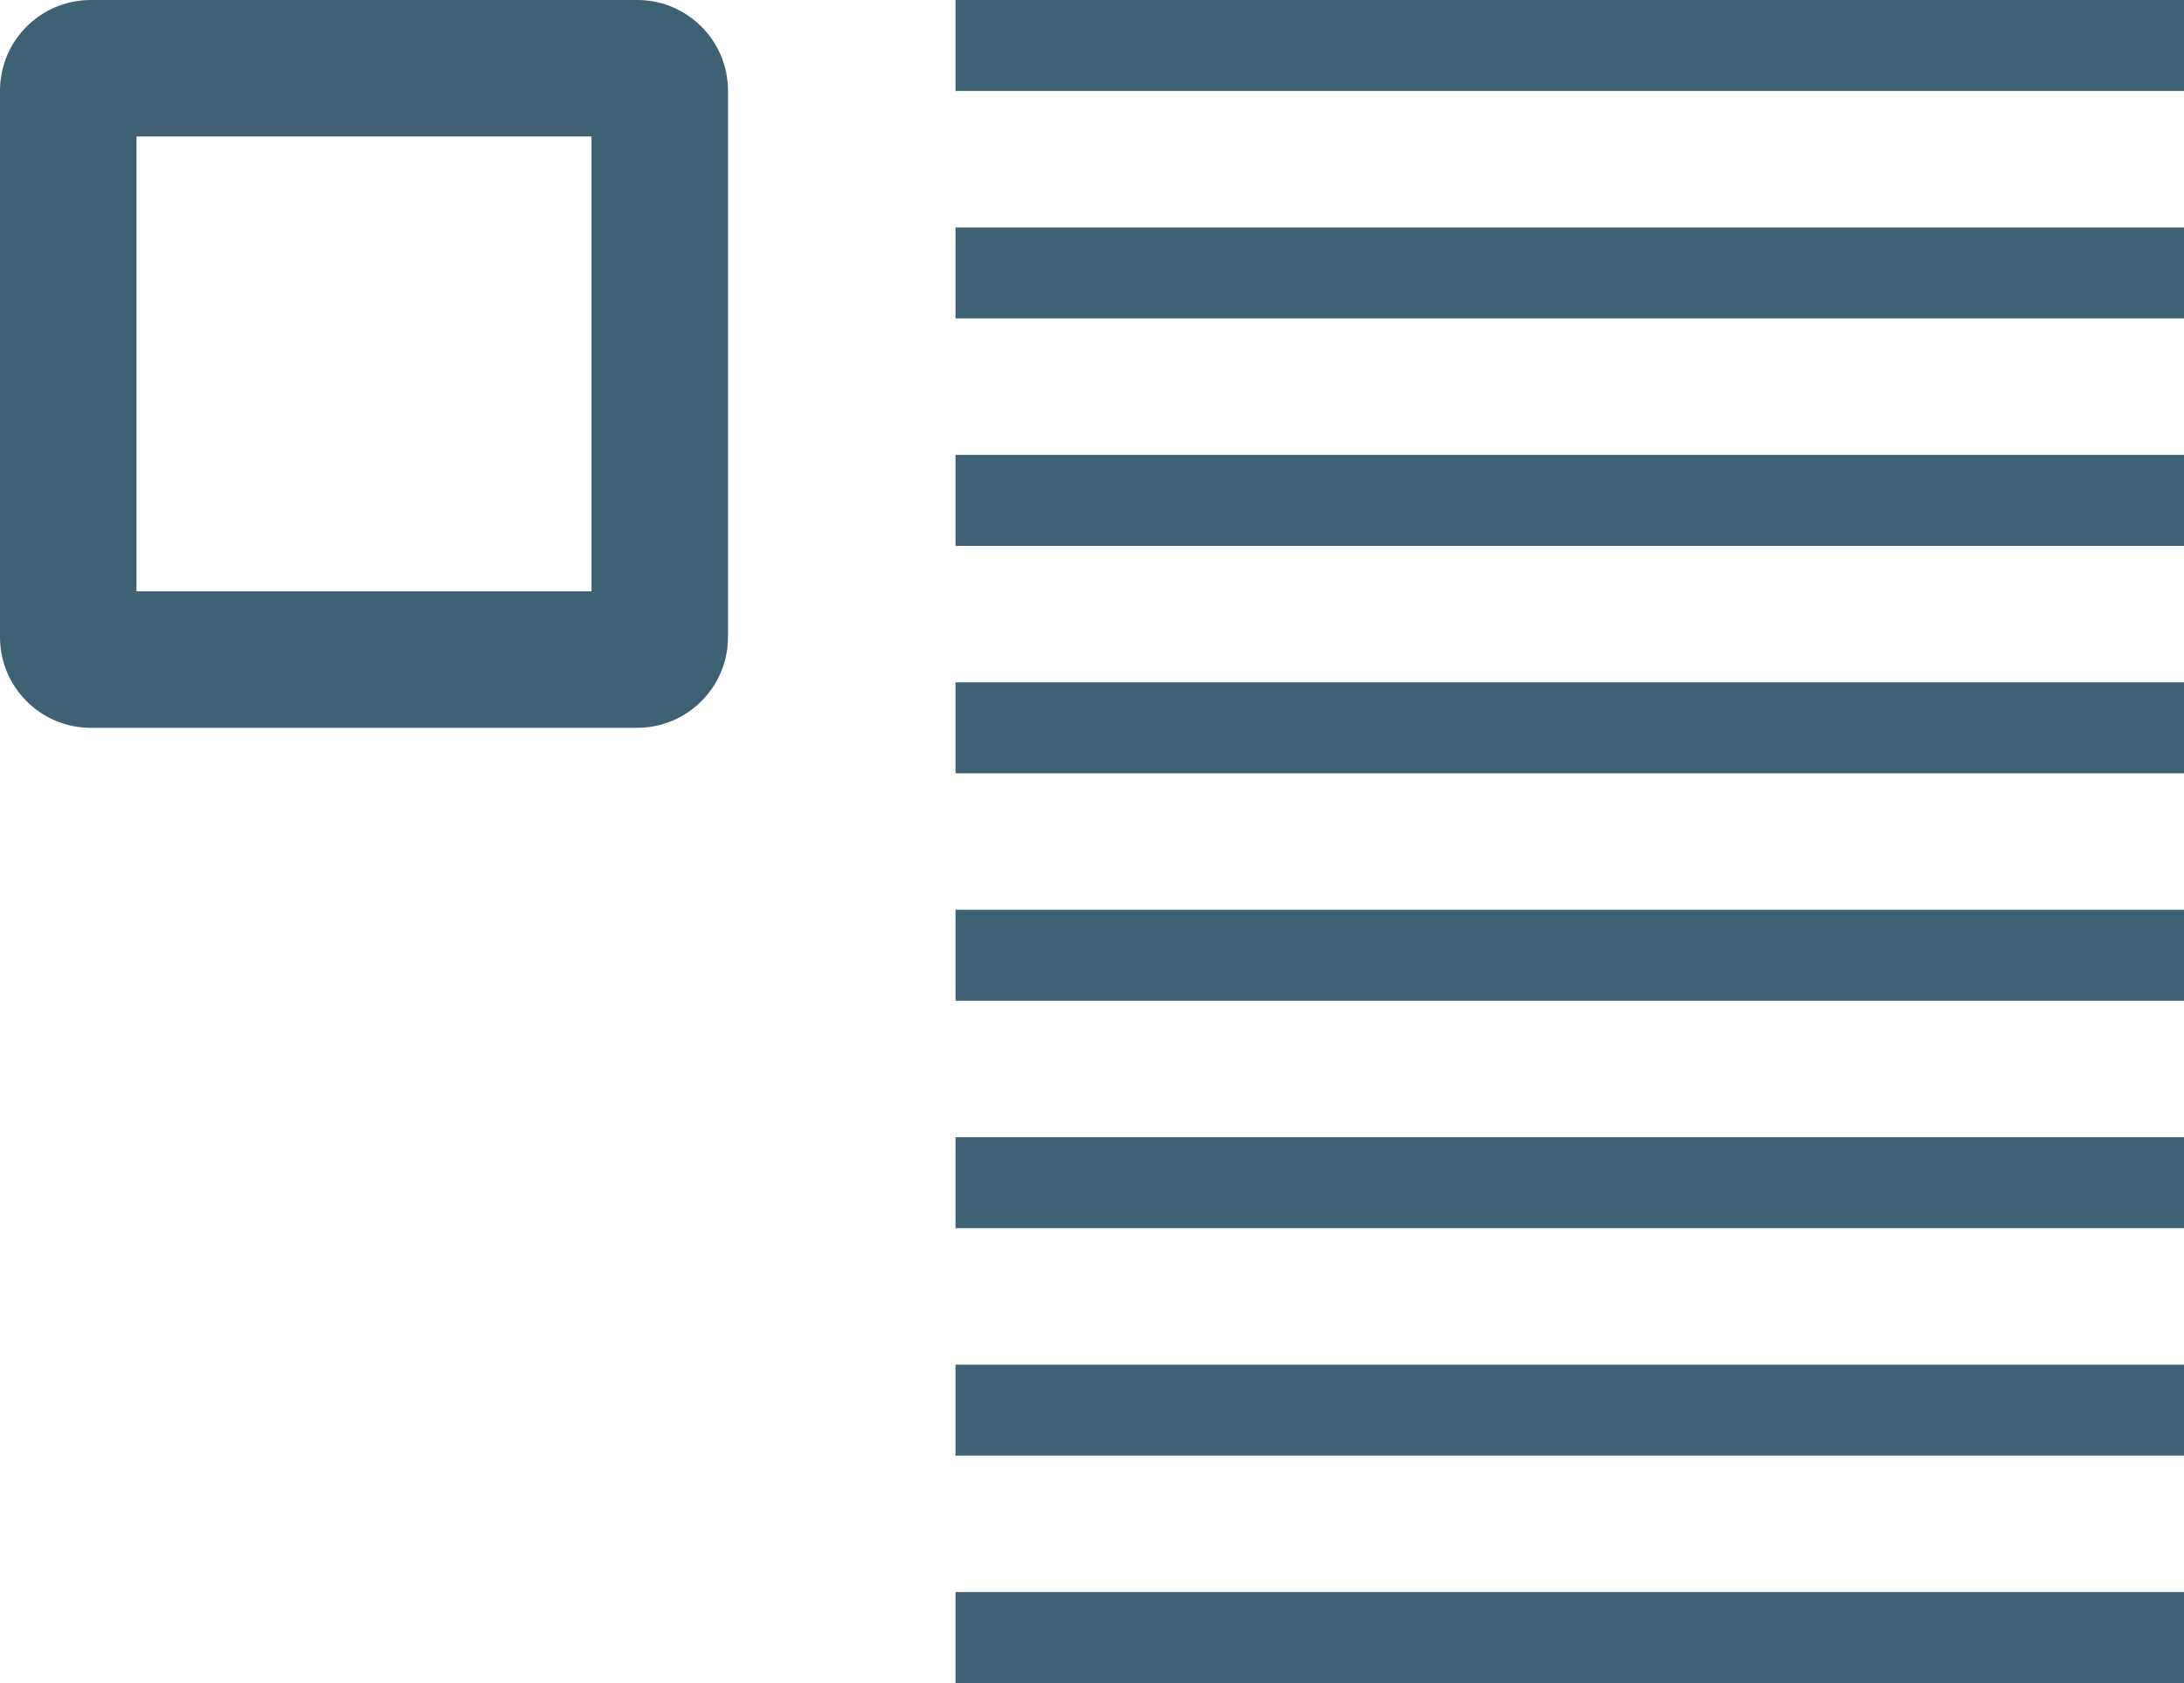 <?xml version="1.0" encoding="UTF-8" standalone="no"?>
<svg width="48px" height="37px" viewBox="0 0 48 37" version="1.1" xmlns="http://www.w3.org/2000/svg" xmlns:xlink="http://www.w3.org/1999/xlink" xmlns:sketch="http://www.bohemiancoding.com/sketch/ns">
    <!-- Generator: Sketch 3.4.4 (17249) - http://www.bohemiancoding.com/sketch -->
    <title>left_fixed</title>
    <desc>Created with Sketch.</desc>
    <defs></defs>
    <g id="feature-box" stroke="none" stroke-width="1" fill="none" fill-rule="evenodd" sketch:type="MSPage">
        <g id="left_fixed" sketch:type="MSArtboardGroup" fill="#3E6274">
            <path d="M0,1.994 C0,0.893 0.895,0 1.994,0 L14.006,0 C15.107,0 16,0.895 16,1.994 L16,14.006 C16,15.107 15.105,16 14.006,16 L1.994,16 C0.893,16 0,15.105 0,14.006 L0,1.994 Z M3,3 L13,3 L13,13 L3,13 L3,3 Z" id="Rectangle-1" sketch:type="MSShapeGroup"></path>
            <rect id="Rectangle-3" sketch:type="MSShapeGroup" x="21" y="0" width="27" height="2"></rect>
            <rect id="Rectangle-3" sketch:type="MSShapeGroup" x="21" y="5" width="27" height="2"></rect>
            <rect id="Rectangle-3" sketch:type="MSShapeGroup" x="21" y="10" width="27" height="2"></rect>
            <rect id="Rectangle-3" sketch:type="MSShapeGroup" x="21" y="20" width="27" height="2"></rect>
            <rect id="Rectangle-3" sketch:type="MSShapeGroup" x="21" y="25" width="27" height="2"></rect>
            <rect id="Rectangle-3" sketch:type="MSShapeGroup" x="21" y="30" width="27" height="2"></rect>
            <rect id="Rectangle-3" sketch:type="MSShapeGroup" x="21" y="35" width="27" height="2"></rect>
            <rect id="Rectangle-3" sketch:type="MSShapeGroup" x="21" y="15" width="27" height="2"></rect>
        </g>
    </g>
</svg>